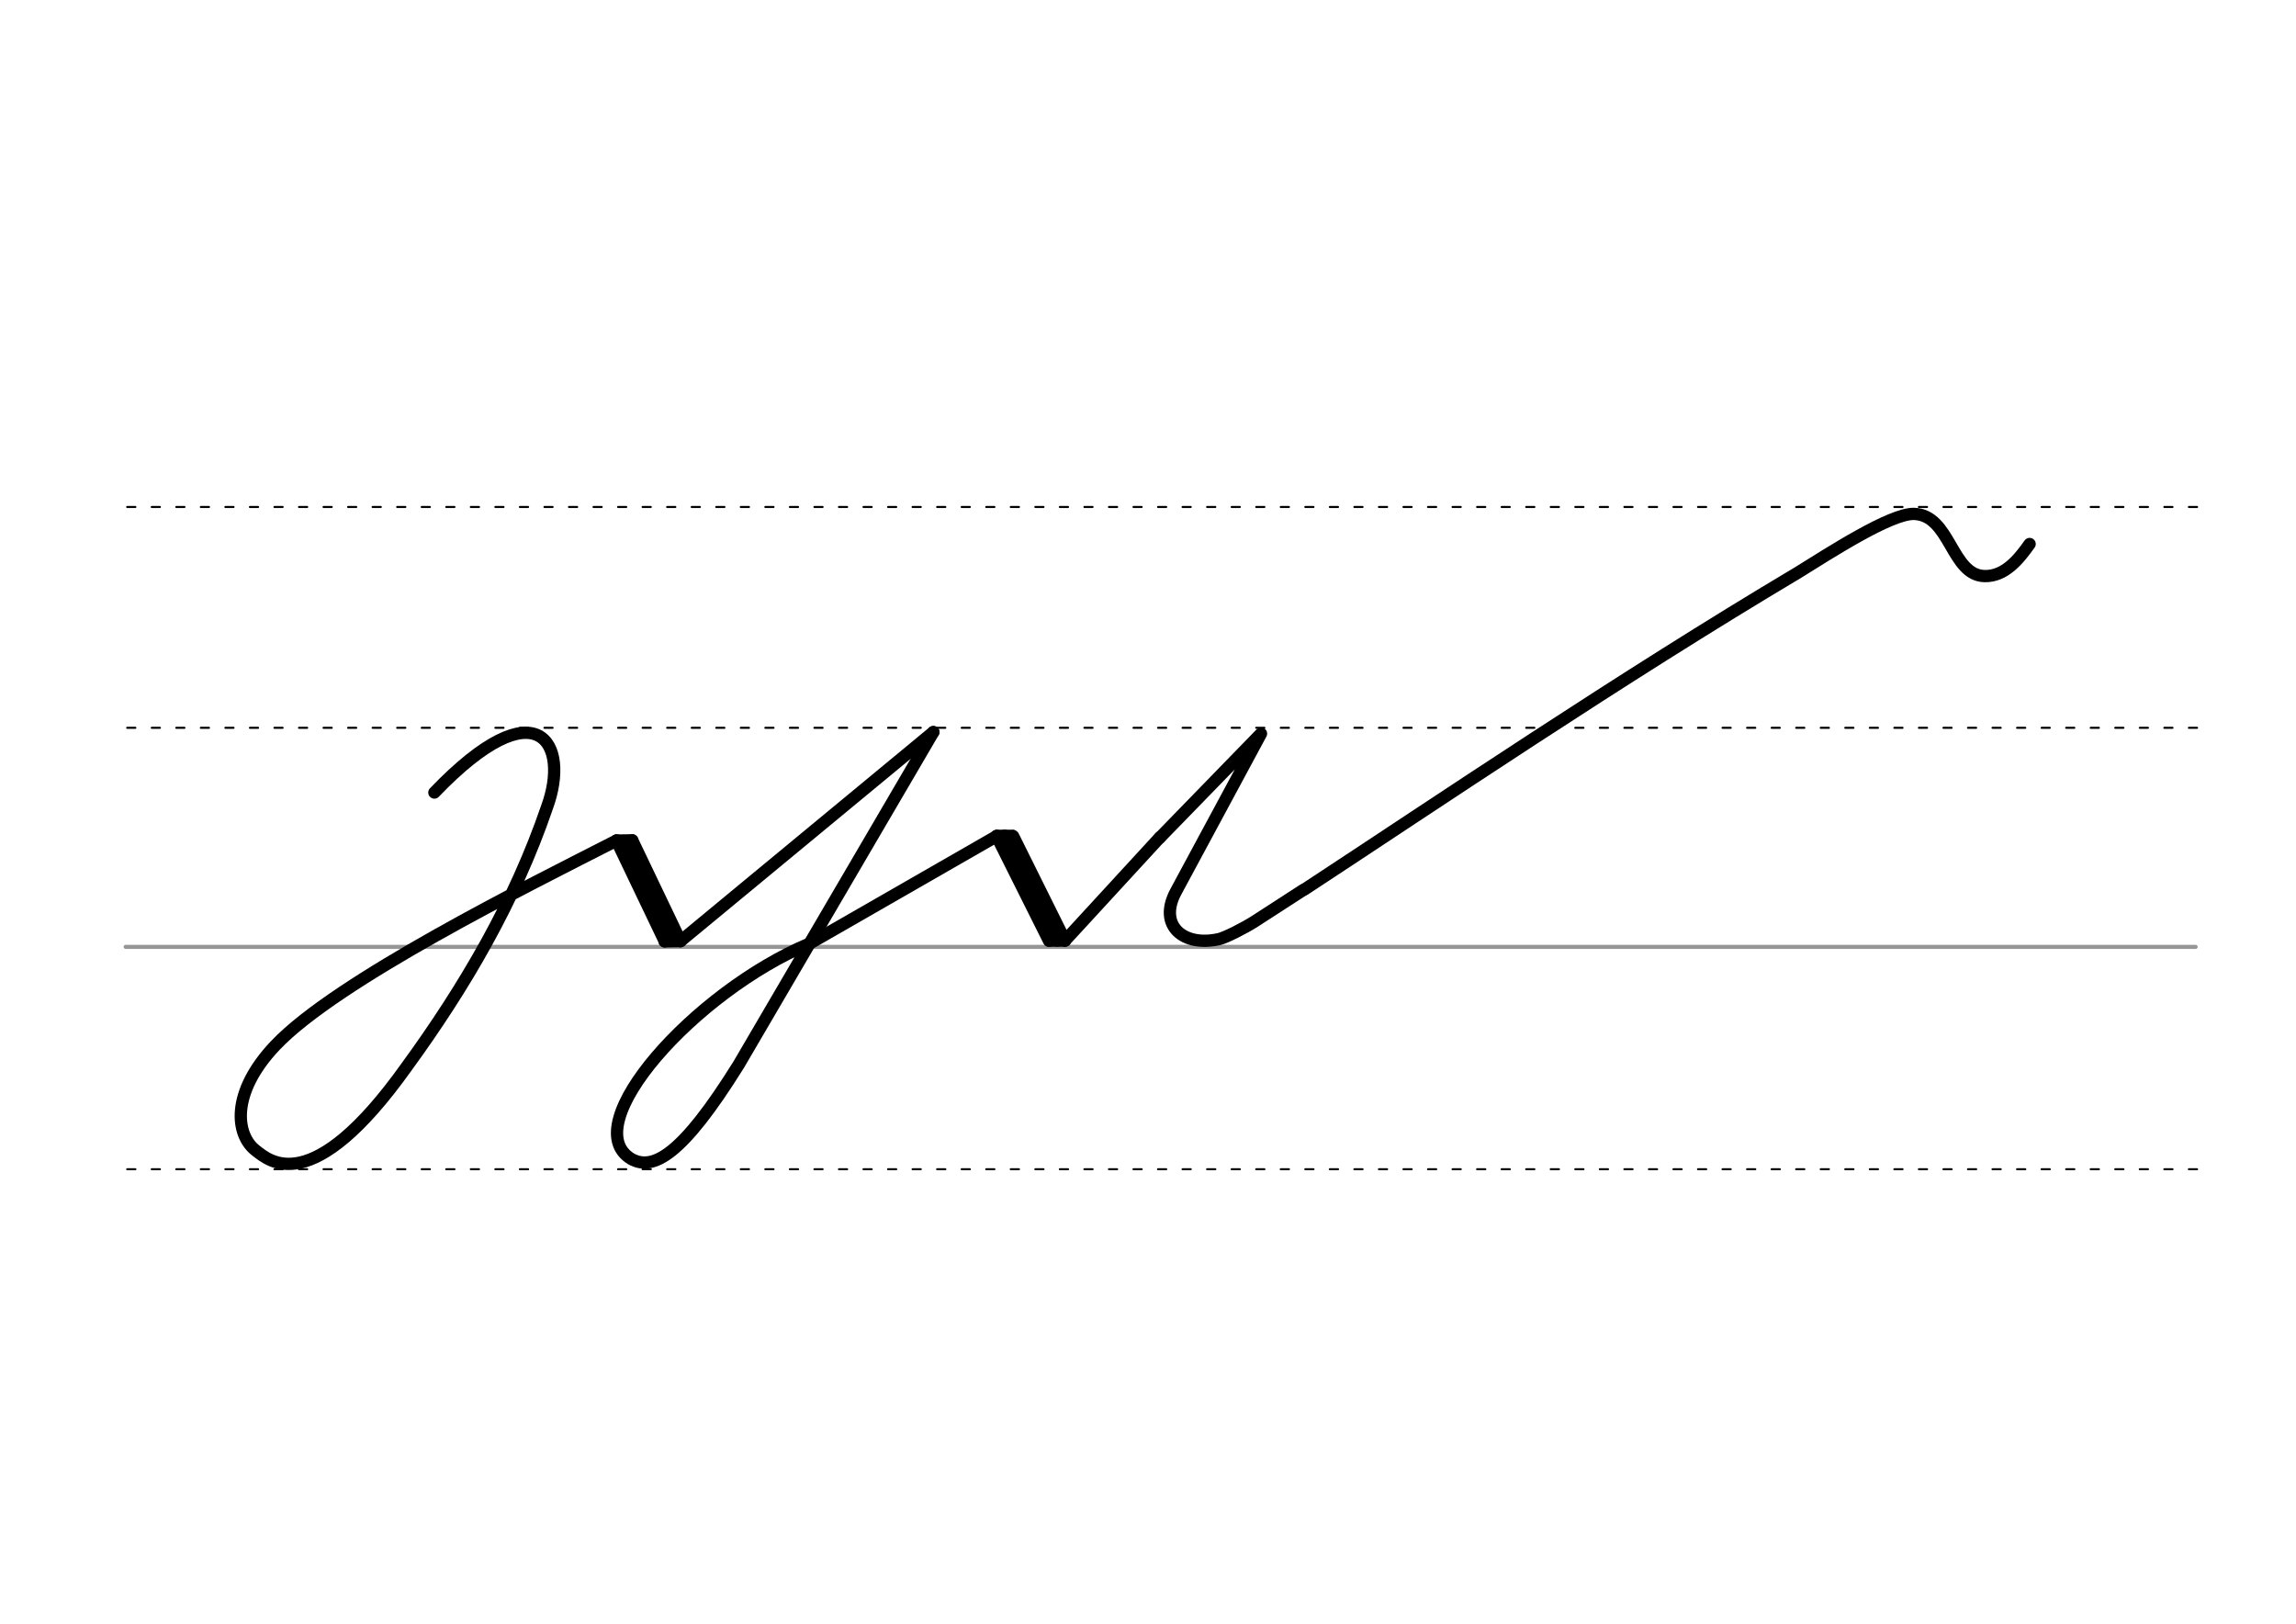 <svg height="210mm" viewBox="0 0 1052.4 744.1" width="297mm" xmlns="http://www.w3.org/2000/svg">
 <g fill="none" stroke-linecap="round">
  <g transform="translate(0 -308.268)">
   <path d="m57.6 742.2h948.8" stroke="#969696" stroke-width="1.875"/>
   <g stroke="#000" stroke-dasharray="3.75 7.5" stroke-miterlimit="2" stroke-width=".938">
    <path d="m58.3 844.1h948.8"/>
    <path d="m58.3 641.8h948.8"/>
    <path d="m58.3 540.6h948.8"/>
   </g>
  </g>
  <g stroke="#000">
   <g stroke-width="5.625">
    <g stroke-linejoin="round">
     <path d="m371.1 432.4 85.7-49.2"/>
     <path d="m282.6 385.2c-40.4 20.6-128.3 64.2-156.4 93.9-20.7 21.8-18.2 41.1-8.9 48.2 6 4.6 25.5 22.7 69-38.3 26.9-36.9 49.7-76 64.4-119 10.8-29.3-4.2-56.2-51.6-6.8"/>
     <path d="m371.1 432.4c-52.8 22.2-107.3 83.2-81.8 98.7 9.9 5.5 23.1-1.1 49.3-43.2l89.2-152.4"/>
     <path d="m282.6 385.2 22.1 46.2"/>
     <path d="m289.8 385.1 22.1 46.2"/>
    </g>
    <path d="m282.6 385.2 7.2-.1"/>
    <path d="m286.6 386.5 21 43.9" stroke-linejoin="round"/>
    <path d="m304.6 431.4 7.2-.1"/>
    <g stroke-linejoin="round">
     <path d="m311.9 431.3 115.9-95.8"/>
     <path d="m456.8 383.1 31.4 47.9 43.5-47.3"/>
     <path d="m456.8 383.1 24 48"/>
     <path d="m464.4 383.2 23.8 47.9"/>
     <path d="m460.5 383 24 48"/>
    </g>
   </g>
   <path d="m457.2 382.1h7.1" stroke-width="3.75"/>
   <path d="m480.6 432h7.1" stroke-width="3.75"/>
   <g stroke-linejoin="round" stroke-width="5.625">
    <path d="m531.5 384 46.5-47.8-39 72.4c-8.4 15.5 3.5 25.6 20 21.7 2.8-.7 11.2-4.9 16.2-8.1l22.1-14.3"/>
    <path d="m598.1 407.5c59.6-39.1 145.3-97.1 225.7-144.9m0 0c15-9.3 42.7-27.3 53.5-27.1 16.8.5 17 28.2 32.4 28.5 9.3.2 15.7-7.8 20.6-14.7"/>
   </g>
  </g>
 </g>
</svg>
